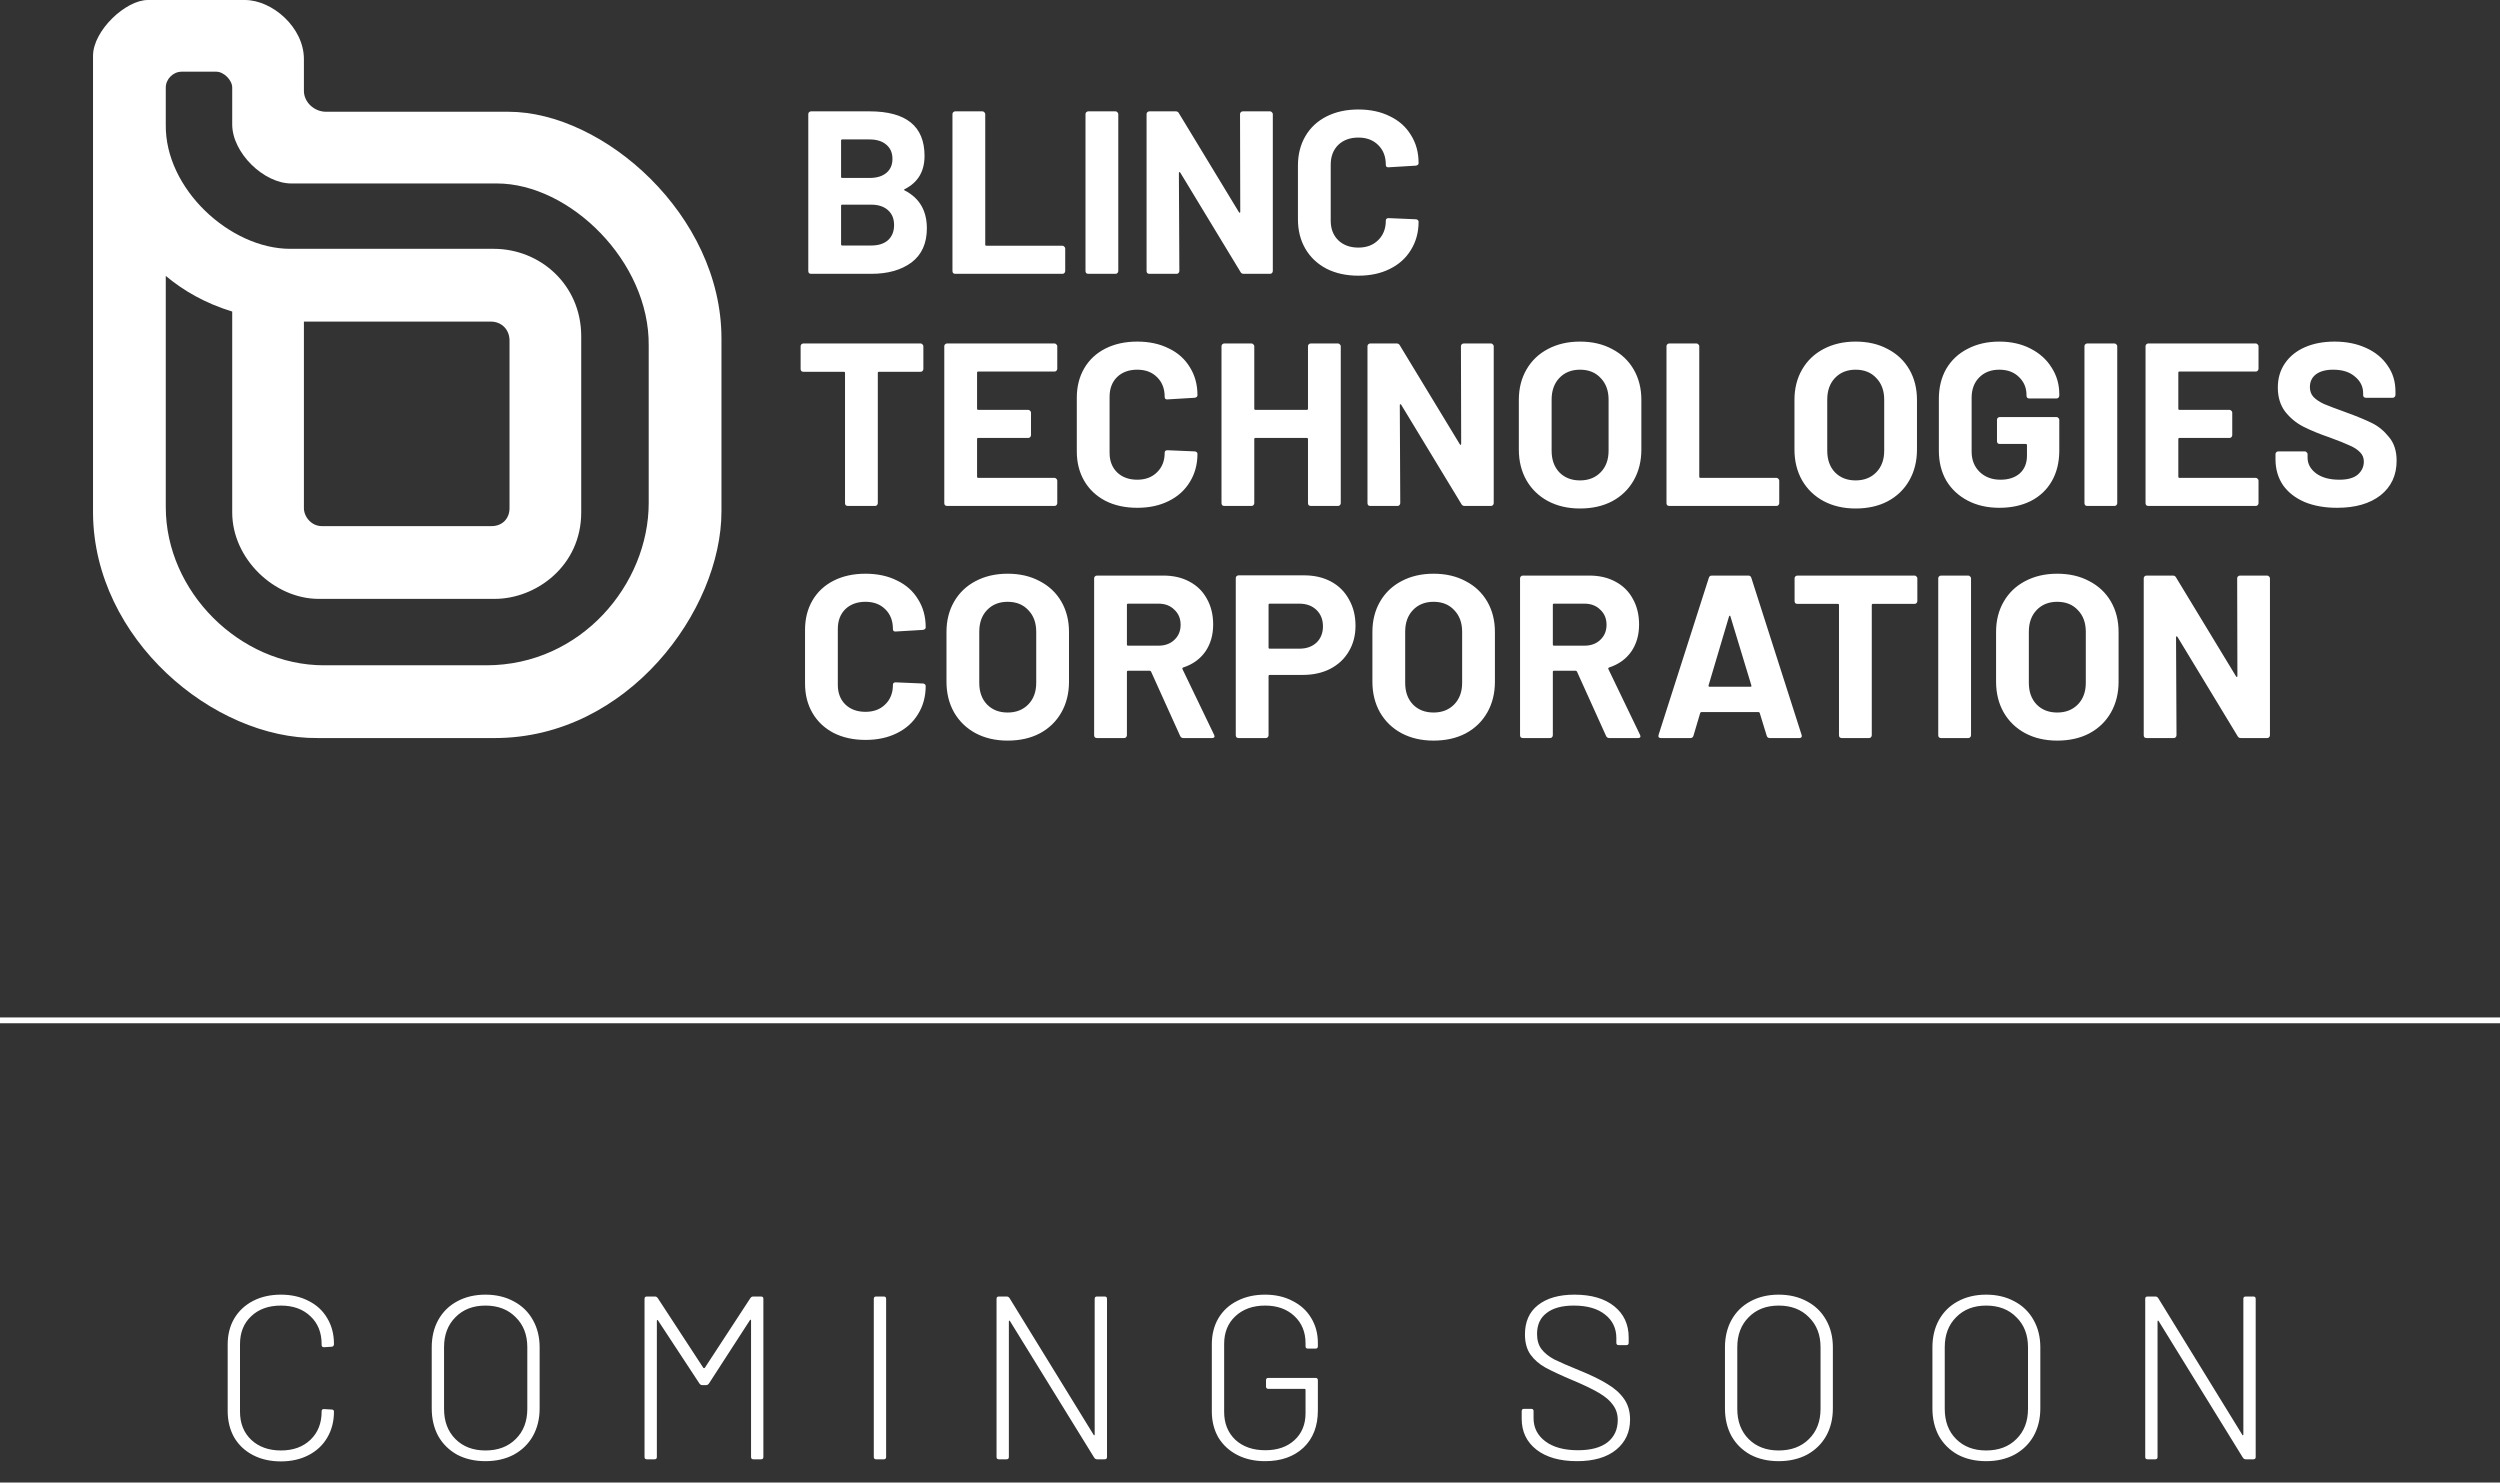 <svg width="430" height="255" viewBox="0 0 430 255" fill="none" xmlns="http://www.w3.org/2000/svg">
<rect x="0" y="0" width="430" height="255" fill="#333333" stroke="none"/>
<path d="M48.32 251.36C46.507 251.36 44.907 251 43.52 250.28C42.133 249.56 41.053 248.547 40.28 247.24C39.533 245.907 39.16 244.387 39.16 242.68L39.16 231.28C39.16 229.573 39.533 228.08 40.28 226.8C41.053 225.493 42.133 224.48 43.52 223.76C44.907 223.04 46.507 222.68 48.32 222.68C50.107 222.68 51.693 223.04 53.08 223.76C54.467 224.453 55.533 225.44 56.28 226.72C57.053 228 57.44 229.48 57.44 231.16V231.2C57.44 231.333 57.4 231.44 57.32 231.52C57.24 231.6 57.147 231.64 57.04 231.64L55.72 231.72C55.453 231.72 55.32 231.587 55.32 231.32V231.2C55.32 229.2 54.68 227.6 53.4 226.4C52.12 225.173 50.427 224.56 48.32 224.56C46.187 224.56 44.48 225.173 43.2 226.4C41.92 227.6 41.28 229.2 41.28 231.2L41.28 242.8C41.28 244.8 41.92 246.413 43.2 247.64C44.507 248.867 46.213 249.48 48.32 249.48C50.427 249.48 52.12 248.867 53.4 247.64C54.68 246.413 55.32 244.8 55.32 242.8V242.72C55.32 242.48 55.453 242.36 55.72 242.36L57.04 242.44C57.307 242.44 57.44 242.56 57.44 242.8C57.44 244.48 57.053 245.973 56.28 247.28C55.533 248.56 54.467 249.56 53.08 250.28C51.693 251 50.107 251.36 48.32 251.36ZM83.497 251.32C81.657 251.32 80.03 250.947 78.617 250.2C77.23 249.427 76.15 248.36 75.377 247C74.63 245.613 74.257 244.027 74.257 242.24V231.76C74.257 229.973 74.63 228.4 75.377 227.04C76.15 225.653 77.23 224.587 78.617 223.84C80.03 223.067 81.657 222.68 83.497 222.68C85.337 222.68 86.963 223.067 88.377 223.84C89.79 224.587 90.883 225.653 91.657 227.04C92.43 228.4 92.817 229.973 92.817 231.76V242.24C92.817 244.027 92.43 245.613 91.657 247C90.883 248.36 89.79 249.427 88.377 250.2C86.963 250.947 85.337 251.32 83.497 251.32ZM83.497 249.48C85.657 249.48 87.39 248.827 88.697 247.52C90.03 246.213 90.697 244.48 90.697 242.32V231.72C90.697 229.587 90.03 227.867 88.697 226.56C87.39 225.227 85.657 224.56 83.497 224.56C81.364 224.56 79.644 225.227 78.337 226.56C77.03 227.867 76.377 229.587 76.377 231.72V242.32C76.377 244.48 77.03 246.213 78.337 247.52C79.644 248.827 81.364 249.48 83.497 249.48ZM129.06 223.28C129.193 223.093 129.353 223 129.54 223H130.9C131.166 223 131.3 223.133 131.3 223.4V250.6C131.3 250.867 131.166 251 130.9 251H129.58C129.313 251 129.18 250.867 129.18 250.6V227.12C129.18 227.04 129.153 227 129.1 227C129.046 226.973 129.006 227 128.98 227.08L121.94 237.96C121.806 238.147 121.646 238.24 121.46 238.24H120.78C120.593 238.24 120.433 238.147 120.3 237.96L113.18 227.12C113.153 227.04 113.113 227.013 113.06 227.04C113.006 227.067 112.98 227.12 112.98 227.2V250.6C112.98 250.867 112.846 251 112.58 251H111.26C110.993 251 110.86 250.867 110.86 250.6V223.4C110.86 223.133 110.993 223 111.26 223H112.66C112.846 223 113.006 223.093 113.14 223.28L120.98 235.28C121.006 235.307 121.046 235.32 121.1 235.32C121.153 235.32 121.193 235.307 121.22 235.28L129.06 223.28ZM150.693 251C150.426 251 150.293 250.867 150.293 250.6V223.4C150.293 223.133 150.426 223 150.693 223H152.013C152.279 223 152.413 223.133 152.413 223.4V250.6C152.413 250.867 152.279 251 152.013 251H150.693ZM188.285 223.4C188.285 223.133 188.418 223 188.685 223H190.005C190.272 223 190.405 223.133 190.405 223.4V250.6C190.405 250.867 190.272 251 190.005 251H188.685C188.498 251 188.338 250.907 188.205 250.72L173.725 227.24C173.698 227.16 173.658 227.133 173.605 227.16C173.552 227.16 173.525 227.2 173.525 227.28V250.6C173.525 250.867 173.392 251 173.125 251H171.805C171.538 251 171.405 250.867 171.405 250.6V223.4C171.405 223.133 171.538 223 171.805 223H173.165C173.352 223 173.512 223.093 173.645 223.28L188.085 246.76C188.112 246.84 188.152 246.88 188.205 246.88C188.258 246.853 188.285 246.8 188.285 246.72V223.4ZM217.593 251.32C215.78 251.32 214.18 250.96 212.793 250.24C211.407 249.52 210.327 248.52 209.553 247.24C208.807 245.933 208.433 244.44 208.433 242.76V231.24C208.433 229.533 208.807 228.04 209.553 226.76C210.327 225.453 211.407 224.453 212.793 223.76C214.18 223.04 215.78 222.68 217.593 222.68C219.38 222.68 220.953 223.04 222.313 223.76C223.7 224.453 224.767 225.427 225.513 226.68C226.287 227.933 226.673 229.373 226.673 231V231.56C226.673 231.827 226.54 231.96 226.273 231.96H224.953C224.687 231.96 224.553 231.827 224.553 231.56V231.04C224.553 229.12 223.913 227.56 222.633 226.36C221.353 225.16 219.673 224.56 217.593 224.56C215.487 224.56 213.78 225.173 212.473 226.4C211.193 227.6 210.553 229.187 210.553 231.16V242.84C210.553 244.813 211.193 246.413 212.473 247.64C213.78 248.84 215.5 249.44 217.633 249.44C219.713 249.44 221.38 248.867 222.633 247.72C223.913 246.547 224.553 245 224.553 243.08V239.04C224.553 238.933 224.5 238.88 224.393 238.88H218.153C217.887 238.88 217.753 238.747 217.753 238.48V237.4C217.753 237.133 217.887 237 218.153 237H226.273C226.54 237 226.673 237.133 226.673 237.4V242.6C226.673 245.293 225.847 247.427 224.193 249C222.54 250.547 220.34 251.32 217.593 251.32ZM271.252 251.32C268.318 251.32 265.998 250.667 264.292 249.36C262.585 248.027 261.732 246.253 261.732 244.04V242.72C261.732 242.453 261.865 242.32 262.132 242.32H263.372C263.638 242.32 263.772 242.453 263.772 242.72V243.92C263.772 245.573 264.452 246.907 265.812 247.92C267.172 248.933 269.038 249.44 271.412 249.44C273.625 249.44 275.318 248.987 276.492 248.08C277.665 247.147 278.252 245.867 278.252 244.24C278.252 243.253 277.985 242.4 277.452 241.68C276.945 240.933 276.145 240.24 275.052 239.6C273.985 238.96 272.465 238.227 270.492 237.4C268.412 236.52 266.838 235.787 265.772 235.2C264.732 234.613 263.892 233.88 263.252 233C262.612 232.093 262.292 230.933 262.292 229.52C262.292 227.333 263.038 225.653 264.532 224.48C266.052 223.28 268.145 222.68 270.812 222.68C273.718 222.68 275.998 223.347 277.652 224.68C279.305 226.013 280.132 227.8 280.132 230.04V230.96C280.132 231.227 279.998 231.36 279.732 231.36H278.412C278.145 231.36 278.012 231.227 278.012 230.96V230.16C278.012 228.48 277.372 227.133 276.092 226.12C274.812 225.08 273.012 224.56 270.692 224.56C268.665 224.56 267.105 224.987 266.012 225.84C264.918 226.667 264.372 227.867 264.372 229.44C264.372 230.507 264.625 231.373 265.132 232.04C265.638 232.707 266.358 233.293 267.292 233.8C268.252 234.28 269.718 234.92 271.692 235.72C273.665 236.52 275.252 237.293 276.452 238.04C277.678 238.76 278.638 239.613 279.332 240.6C280.025 241.587 280.372 242.773 280.372 244.16C280.372 246.32 279.572 248.053 277.972 249.36C276.372 250.667 274.132 251.32 271.252 251.32ZM305.933 251.32C304.093 251.32 302.466 250.947 301.053 250.2C299.666 249.427 298.586 248.36 297.813 247C297.066 245.613 296.693 244.027 296.693 242.24V231.76C296.693 229.973 297.066 228.4 297.813 227.04C298.586 225.653 299.666 224.587 301.053 223.84C302.466 223.067 304.093 222.68 305.933 222.68C307.773 222.68 309.399 223.067 310.813 223.84C312.226 224.587 313.319 225.653 314.093 227.04C314.866 228.4 315.253 229.973 315.253 231.76V242.24C315.253 244.027 314.866 245.613 314.093 247C313.319 248.36 312.226 249.427 310.813 250.2C309.399 250.947 307.773 251.32 305.933 251.32ZM305.933 249.48C308.093 249.48 309.826 248.827 311.133 247.52C312.466 246.213 313.133 244.48 313.133 242.32V231.72C313.133 229.587 312.466 227.867 311.133 226.56C309.826 225.227 308.093 224.56 305.933 224.56C303.799 224.56 302.079 225.227 300.773 226.56C299.466 227.867 298.813 229.587 298.813 231.72V242.32C298.813 244.48 299.466 246.213 300.773 247.52C302.079 248.827 303.799 249.48 305.933 249.48ZM341.616 251.32C339.776 251.32 338.149 250.947 336.736 250.2C335.349 249.427 334.269 248.36 333.496 247C332.749 245.613 332.376 244.027 332.376 242.24V231.76C332.376 229.973 332.749 228.4 333.496 227.04C334.269 225.653 335.349 224.587 336.736 223.84C338.149 223.067 339.776 222.68 341.616 222.68C343.456 222.68 345.082 223.067 346.496 223.84C347.909 224.587 349.002 225.653 349.776 227.04C350.549 228.4 350.936 229.973 350.936 231.76V242.24C350.936 244.027 350.549 245.613 349.776 247C349.002 248.36 347.909 249.427 346.496 250.2C345.082 250.947 343.456 251.32 341.616 251.32ZM341.616 249.48C343.776 249.48 345.509 248.827 346.816 247.52C348.149 246.213 348.816 244.48 348.816 242.32V231.72C348.816 229.587 348.149 227.867 346.816 226.56C345.509 225.227 343.776 224.56 341.616 224.56C339.482 224.56 337.762 225.227 336.456 226.56C335.149 227.867 334.496 229.587 334.496 231.72V242.32C334.496 244.48 335.149 246.213 336.456 247.52C337.762 248.827 339.482 249.48 341.616 249.48ZM385.858 223.4C385.858 223.133 385.992 223 386.258 223H387.578C387.845 223 387.978 223.133 387.978 223.4V250.6C387.978 250.867 387.845 251 387.578 251H386.258C386.072 251 385.912 250.907 385.778 250.72L371.298 227.24C371.272 227.16 371.232 227.133 371.178 227.16C371.125 227.16 371.098 227.2 371.098 227.28V250.6C371.098 250.867 370.965 251 370.698 251H369.378C369.112 251 368.978 250.867 368.978 250.6V223.4C368.978 223.133 369.112 223 369.378 223H370.738C370.925 223 371.085 223.093 371.218 223.28L385.658 246.76C385.685 246.84 385.725 246.88 385.778 246.88C385.832 246.853 385.858 246.8 385.858 246.72V223.4Z" fill="white"/>
<path fill-rule="evenodd" clip-rule="evenodd" d="M25.431 0L42.116 1.42639e-05C46.831 3.19525e-06 52.272 4.715 52.272 10.155V15.596C52.259 17.615 54.086 19.223 56.081 19.223H87.456C103.779 19.223 124.091 36.995 124.091 58.213V87.954C124.091 105.001 107.95 126.944 85.099 126.944H54.63C36.675 127.125 16.181 109.897 16 88.317V50.233V22.125V9.611C16 5.259 21.622 1.42639e-05 25.431 0ZM39.94 88.135V53.586C35.371 52.192 31.602 50.041 28.514 47.458V87.228C28.514 101.736 41.209 114.431 55.718 114.431H83.647C99.97 114.431 111.577 100.467 111.577 86.503V59.482C111.759 44.974 97.975 31.555 85.461 31.555H50.096C45.38 31.555 39.94 26.296 39.94 21.399V15.052C39.94 13.782 38.489 12.332 37.219 12.332H31.234C29.783 12.332 28.514 13.601 28.514 15.052V21.399C28.332 32.462 39.577 42.798 49.914 42.798H84.917C92.897 42.798 99.97 48.964 99.97 57.85V88.135C99.97 97.384 92.172 103.006 85.099 103.006H54.811C47.194 103.006 39.94 96.115 39.94 88.135ZM84.373 55.311C86.368 55.311 87.638 56.762 87.638 58.575V87.41C87.638 89.224 86.368 90.493 84.554 90.493H55.355C53.542 90.493 52.272 88.861 52.272 87.41V66.192V55.311H84.373Z" fill="white"/>
<path d="M155.621 32.525C155.461 32.605 155.461 32.685 155.621 32.765C158.154 34.069 159.42 36.238 159.42 39.273C159.42 41.854 158.54 43.81 156.781 45.141C155.021 46.445 152.716 47.098 149.863 47.098H139.506C139.373 47.098 139.253 47.058 139.146 46.978C139.066 46.871 139.026 46.752 139.026 46.618V19.63C139.026 19.497 139.066 19.39 139.146 19.311C139.253 19.204 139.373 19.151 139.506 19.151H149.543C155.861 19.151 159.02 21.706 159.02 26.816C159.02 29.478 157.887 31.381 155.621 32.525ZM144.865 23.982C144.731 23.982 144.665 24.048 144.665 24.181V30.409C144.665 30.543 144.731 30.609 144.865 30.609H149.543C150.796 30.609 151.769 30.316 152.462 29.731C153.155 29.145 153.502 28.347 153.502 27.335C153.502 26.297 153.155 25.485 152.462 24.9C151.769 24.288 150.796 23.982 149.543 23.982H144.865ZM149.863 42.227C151.089 42.227 152.049 41.921 152.742 41.309C153.435 40.67 153.782 39.805 153.782 38.714C153.782 37.622 153.435 36.771 152.742 36.158C152.049 35.52 151.076 35.2 149.823 35.2H144.865C144.731 35.2 144.665 35.267 144.665 35.4V42.027C144.665 42.16 144.731 42.227 144.865 42.227H149.863ZM164.303 47.098C164.17 47.098 164.05 47.058 163.943 46.978C163.863 46.871 163.823 46.752 163.823 46.618V19.63C163.823 19.497 163.863 19.39 163.943 19.311C164.05 19.204 164.17 19.151 164.303 19.151H168.982C169.115 19.151 169.222 19.204 169.302 19.311C169.408 19.39 169.461 19.497 169.461 19.63V42.067C169.461 42.2 169.528 42.267 169.661 42.267H182.737C182.871 42.267 182.977 42.32 183.057 42.426C183.164 42.506 183.217 42.613 183.217 42.746V46.618C183.217 46.752 183.164 46.871 183.057 46.978C182.977 47.058 182.871 47.098 182.737 47.098H164.303ZM187.187 47.098C187.053 47.098 186.933 47.058 186.827 46.978C186.747 46.871 186.707 46.752 186.707 46.618V19.63C186.707 19.497 186.747 19.39 186.827 19.311C186.933 19.204 187.053 19.151 187.187 19.151H191.865C191.998 19.151 192.105 19.204 192.185 19.311C192.292 19.39 192.345 19.497 192.345 19.63V46.618C192.345 46.752 192.292 46.871 192.185 46.978C192.105 47.058 191.998 47.098 191.865 47.098H187.187ZM213.286 19.63C213.286 19.497 213.326 19.39 213.406 19.311C213.513 19.204 213.633 19.151 213.766 19.151H218.445C218.578 19.151 218.684 19.204 218.764 19.311C218.871 19.39 218.924 19.497 218.924 19.63V46.618C218.924 46.752 218.871 46.871 218.764 46.978C218.684 47.058 218.578 47.098 218.445 47.098H213.926C213.659 47.098 213.473 46.991 213.366 46.778L203.009 29.691C202.956 29.611 202.903 29.584 202.849 29.611C202.796 29.611 202.769 29.664 202.769 29.771L202.849 46.618C202.849 46.752 202.796 46.871 202.689 46.978C202.61 47.058 202.503 47.098 202.37 47.098H197.691C197.558 47.098 197.438 47.058 197.331 46.978C197.251 46.871 197.211 46.752 197.211 46.618V19.63C197.211 19.497 197.251 19.39 197.331 19.311C197.438 19.204 197.558 19.151 197.691 19.151H202.21C202.476 19.151 202.663 19.257 202.769 19.47L213.086 36.478C213.14 36.558 213.193 36.598 213.246 36.598C213.3 36.571 213.326 36.504 213.326 36.398L213.286 19.63ZM233.641 47.417C231.562 47.417 229.736 47.018 228.163 46.219C226.59 45.394 225.377 44.25 224.524 42.786C223.671 41.322 223.245 39.632 223.245 37.715V28.493C223.245 26.577 223.671 24.887 224.524 23.423C225.377 21.959 226.59 20.828 228.163 20.029C229.736 19.231 231.562 18.831 233.641 18.831C235.694 18.831 237.494 19.218 239.04 19.989C240.613 20.735 241.825 21.812 242.678 23.223C243.558 24.607 243.998 26.217 243.998 28.054C243.998 28.294 243.838 28.44 243.518 28.493L238.84 28.773H238.76C238.493 28.773 238.36 28.626 238.36 28.333C238.36 26.923 237.92 25.792 237.04 24.94C236.187 24.088 235.054 23.662 233.641 23.662C232.202 23.662 231.042 24.088 230.162 24.94C229.309 25.792 228.883 26.923 228.883 28.333V37.955C228.883 39.339 229.309 40.457 230.162 41.309C231.042 42.16 232.202 42.586 233.641 42.586C235.054 42.586 236.187 42.16 237.04 41.309C237.92 40.457 238.36 39.339 238.36 37.955C238.36 37.662 238.52 37.516 238.84 37.516L243.518 37.715C243.652 37.715 243.758 37.755 243.838 37.835C243.945 37.915 243.998 38.008 243.998 38.115C243.998 39.951 243.558 41.575 242.678 42.985C241.825 44.396 240.613 45.487 239.04 46.259C237.494 47.031 235.694 47.417 233.641 47.417ZM158.34 59.075C158.474 59.075 158.58 59.128 158.66 59.234C158.767 59.314 158.82 59.421 158.82 59.554V63.466C158.82 63.599 158.767 63.719 158.66 63.826C158.58 63.906 158.474 63.945 158.34 63.945H151.183C151.049 63.945 150.983 64.012 150.983 64.145V86.542C150.983 86.675 150.929 86.795 150.823 86.902C150.743 86.981 150.636 87.021 150.503 87.021H145.824C145.691 87.021 145.571 86.981 145.464 86.902C145.384 86.795 145.344 86.675 145.344 86.542V64.145C145.344 64.012 145.278 63.945 145.144 63.945H138.187C138.053 63.945 137.933 63.906 137.827 63.826C137.747 63.719 137.707 63.599 137.707 63.466V59.554C137.707 59.421 137.747 59.314 137.827 59.234C137.933 59.128 138.053 59.075 138.187 59.075H158.34ZM181.851 63.426C181.851 63.56 181.798 63.679 181.691 63.786C181.611 63.866 181.505 63.906 181.371 63.906H168.256C168.122 63.906 168.056 63.972 168.056 64.105V70.293C168.056 70.427 168.122 70.493 168.256 70.493H176.853C176.986 70.493 177.093 70.546 177.173 70.653C177.279 70.733 177.333 70.839 177.333 70.972V74.845C177.333 74.978 177.279 75.098 177.173 75.204C177.093 75.284 176.986 75.324 176.853 75.324H168.256C168.122 75.324 168.056 75.39 168.056 75.523V81.991C168.056 82.124 168.122 82.191 168.256 82.191H181.371C181.505 82.191 181.611 82.244 181.691 82.35C181.798 82.43 181.851 82.537 181.851 82.67V86.542C181.851 86.675 181.798 86.795 181.691 86.902C181.611 86.981 181.505 87.021 181.371 87.021H162.897C162.764 87.021 162.644 86.981 162.537 86.902C162.457 86.795 162.417 86.675 162.417 86.542V59.554C162.417 59.421 162.457 59.314 162.537 59.234C162.644 59.128 162.764 59.075 162.897 59.075H181.371C181.505 59.075 181.611 59.128 181.691 59.234C181.798 59.314 181.851 59.421 181.851 59.554V63.426ZM195.606 87.341C193.527 87.341 191.701 86.942 190.128 86.143C188.555 85.318 187.342 84.173 186.489 82.71C185.636 81.246 185.21 79.556 185.21 77.639V68.417C185.21 66.501 185.636 64.81 186.489 63.347C187.342 61.883 188.555 60.752 190.128 59.953C191.701 59.155 193.527 58.755 195.606 58.755C197.659 58.755 199.459 59.141 201.005 59.913C202.578 60.658 203.79 61.736 204.644 63.147C205.523 64.531 205.963 66.141 205.963 67.978C205.963 68.217 205.803 68.364 205.483 68.417L200.805 68.696H200.725C200.458 68.696 200.325 68.55 200.325 68.257C200.325 66.847 199.885 65.716 199.005 64.864C198.152 64.012 197.019 63.586 195.606 63.586C194.167 63.586 193.007 64.012 192.127 64.864C191.274 65.716 190.848 66.847 190.848 68.257V77.879C190.848 79.263 191.274 80.381 192.127 81.233C193.007 82.084 194.167 82.51 195.606 82.51C197.019 82.51 198.152 82.084 199.005 81.233C199.885 80.381 200.325 79.263 200.325 77.879C200.325 77.586 200.485 77.44 200.805 77.44L205.483 77.639C205.617 77.639 205.723 77.679 205.803 77.759C205.91 77.839 205.963 77.932 205.963 78.038C205.963 79.875 205.523 81.499 204.644 82.909C203.79 84.32 202.578 85.411 201.005 86.183C199.459 86.955 197.659 87.341 195.606 87.341ZM224.973 59.554C224.973 59.421 225.013 59.314 225.093 59.234C225.2 59.128 225.32 59.075 225.453 59.075H230.132C230.265 59.075 230.371 59.128 230.451 59.234C230.558 59.314 230.611 59.421 230.611 59.554V86.542C230.611 86.675 230.558 86.795 230.451 86.902C230.371 86.981 230.265 87.021 230.132 87.021H225.453C225.32 87.021 225.2 86.981 225.093 86.902C225.013 86.795 224.973 86.675 224.973 86.542V75.523C224.973 75.39 224.907 75.324 224.773 75.324H215.936C215.803 75.324 215.736 75.39 215.736 75.523V86.542C215.736 86.675 215.683 86.795 215.576 86.902C215.496 86.981 215.39 87.021 215.256 87.021H210.578C210.444 87.021 210.324 86.981 210.218 86.902C210.138 86.795 210.098 86.675 210.098 86.542V59.554C210.098 59.421 210.138 59.314 210.218 59.234C210.324 59.128 210.444 59.075 210.578 59.075H215.256C215.39 59.075 215.496 59.128 215.576 59.234C215.683 59.314 215.736 59.421 215.736 59.554V70.293C215.736 70.427 215.803 70.493 215.936 70.493H224.773C224.907 70.493 224.973 70.427 224.973 70.293V59.554ZM251.282 59.554C251.282 59.421 251.322 59.314 251.402 59.234C251.509 59.128 251.628 59.075 251.762 59.075H256.44C256.574 59.075 256.68 59.128 256.76 59.234C256.867 59.314 256.92 59.421 256.92 59.554V86.542C256.92 86.675 256.867 86.795 256.76 86.902C256.68 86.981 256.574 87.021 256.44 87.021H251.922C251.655 87.021 251.469 86.915 251.362 86.702L241.005 69.615C240.952 69.535 240.899 69.508 240.845 69.535C240.792 69.535 240.765 69.588 240.765 69.695L240.845 86.542C240.845 86.675 240.792 86.795 240.685 86.902C240.605 86.981 240.499 87.021 240.365 87.021H235.687C235.554 87.021 235.434 86.981 235.327 86.902C235.247 86.795 235.207 86.675 235.207 86.542V59.554C235.207 59.421 235.247 59.314 235.327 59.234C235.434 59.128 235.554 59.075 235.687 59.075H240.206C240.472 59.075 240.659 59.181 240.765 59.394L251.082 76.402C251.136 76.481 251.189 76.521 251.242 76.521C251.295 76.495 251.322 76.428 251.322 76.322L251.282 59.554ZM271.757 87.461C269.678 87.461 267.838 87.035 266.239 86.183C264.666 85.331 263.44 84.147 262.56 82.63C261.68 81.086 261.24 79.316 261.24 77.32V68.776C261.24 66.806 261.68 65.063 262.56 63.546C263.44 62.029 264.666 60.858 266.239 60.033C267.838 59.181 269.678 58.755 271.757 58.755C273.863 58.755 275.703 59.181 277.275 60.033C278.875 60.858 280.115 62.029 280.994 63.546C281.874 65.063 282.314 66.806 282.314 68.776V77.32C282.314 79.316 281.874 81.086 280.994 82.63C280.115 84.173 278.875 85.371 277.275 86.223C275.703 87.048 273.863 87.461 271.757 87.461ZM271.757 82.63C273.223 82.63 274.41 82.164 275.316 81.233C276.222 80.301 276.676 79.063 276.676 77.519V68.736C276.676 67.193 276.222 65.955 275.316 65.023C274.436 64.065 273.25 63.586 271.757 63.586C270.291 63.586 269.105 64.065 268.198 65.023C267.319 65.955 266.879 67.193 266.879 68.736V77.519C266.879 79.063 267.319 80.301 268.198 81.233C269.105 82.164 270.291 82.63 271.757 82.63ZM287.116 87.021C286.983 87.021 286.863 86.981 286.756 86.902C286.676 86.795 286.636 86.675 286.636 86.542V59.554C286.636 59.421 286.676 59.314 286.756 59.234C286.863 59.128 286.983 59.075 287.116 59.075H291.795C291.928 59.075 292.035 59.128 292.115 59.234C292.221 59.314 292.274 59.421 292.274 59.554V81.991C292.274 82.124 292.341 82.191 292.474 82.191H305.55C305.684 82.191 305.79 82.244 305.87 82.35C305.977 82.43 306.03 82.537 306.03 82.67V86.542C306.03 86.675 305.977 86.795 305.87 86.902C305.79 86.981 305.684 87.021 305.55 87.021H287.116ZM319.164 87.461C317.085 87.461 315.245 87.035 313.646 86.183C312.073 85.331 310.847 84.147 309.967 82.63C309.087 81.086 308.647 79.316 308.647 77.32V68.776C308.647 66.806 309.087 65.063 309.967 63.546C310.847 62.029 312.073 60.858 313.646 60.033C315.245 59.181 317.085 58.755 319.164 58.755C321.27 58.755 323.11 59.181 324.682 60.033C326.282 60.858 327.522 62.029 328.401 63.546C329.28 65.063 329.72 66.806 329.72 68.776V77.32C329.72 79.316 329.28 81.086 328.401 82.63C327.522 84.173 326.282 85.371 324.682 86.223C323.11 87.048 321.27 87.461 319.164 87.461ZM319.164 82.63C320.63 82.63 321.817 82.164 322.723 81.233C323.629 80.301 324.083 79.063 324.083 77.519V68.736C324.083 67.193 323.629 65.955 322.723 65.023C321.843 64.065 320.657 63.586 319.164 63.586C317.698 63.586 316.512 64.065 315.605 65.023C314.726 65.955 314.286 67.193 314.286 68.736V77.519C314.286 79.063 314.726 80.301 315.605 81.233C316.512 82.164 317.698 82.63 319.164 82.63ZM343.881 87.341C341.829 87.341 340.014 86.928 338.443 86.103C336.868 85.278 335.643 84.133 334.762 82.67C333.91 81.179 333.485 79.462 333.485 77.519V68.577C333.485 66.634 333.91 64.917 334.762 63.426C335.643 61.936 336.868 60.791 338.443 59.993C340.014 59.168 341.829 58.755 343.881 58.755C345.906 58.755 347.693 59.155 349.239 59.953C350.81 60.752 352.026 61.843 352.879 63.227C353.756 64.584 354.197 66.101 354.197 67.778V68.058C354.197 68.191 354.144 68.311 354.038 68.417C353.956 68.497 353.85 68.537 353.716 68.537H349.039C348.905 68.537 348.786 68.497 348.68 68.417C348.599 68.311 348.558 68.191 348.558 68.058V67.938C348.558 66.714 348.133 65.689 347.28 64.864C346.428 64.012 345.293 63.586 343.881 63.586C342.441 63.586 341.282 64.039 340.401 64.944C339.548 65.822 339.12 66.98 339.12 68.417V77.679C339.12 79.117 339.589 80.288 340.52 81.192C341.454 82.071 342.641 82.51 344.081 82.51C345.465 82.51 346.571 82.151 347.399 81.432C348.227 80.687 348.639 79.662 348.639 78.358V76.561C348.639 76.428 348.571 76.362 348.439 76.362H343.96C343.828 76.362 343.706 76.322 343.6 76.242C343.519 76.136 343.482 76.016 343.482 75.883V72.21C343.482 72.076 343.519 71.97 343.6 71.89C343.706 71.784 343.828 71.731 343.96 71.731H353.716C353.85 71.731 353.956 71.784 354.038 71.89C354.144 71.97 354.197 72.076 354.197 72.21V77.48C354.197 79.502 353.769 81.259 352.916 82.749C352.063 84.24 350.851 85.385 349.28 86.183C347.733 86.955 345.934 87.341 343.881 87.341ZM359.008 87.021C358.874 87.021 358.755 86.981 358.649 86.902C358.567 86.795 358.527 86.675 358.527 86.542V59.554C358.527 59.421 358.567 59.314 358.649 59.234C358.755 59.128 358.874 59.075 359.008 59.075H363.688C363.819 59.075 363.925 59.128 364.006 59.234C364.113 59.314 364.166 59.421 364.166 59.554V86.542C364.166 86.675 364.113 86.795 364.006 86.902C363.925 86.981 363.819 87.021 363.688 87.021H359.008ZM388.467 63.426C388.467 63.56 388.414 63.679 388.305 63.786C388.227 63.866 388.121 63.906 387.986 63.906H374.872C374.737 63.906 374.672 63.972 374.672 64.105V70.293C374.672 70.427 374.737 70.493 374.872 70.493H383.469C383.6 70.493 383.706 70.546 383.788 70.653C383.894 70.733 383.947 70.839 383.947 70.972V74.845C383.947 74.978 383.894 75.098 383.788 75.204C383.706 75.284 383.6 75.324 383.469 75.324H374.872C374.737 75.324 374.672 75.39 374.672 75.523V81.991C374.672 82.124 374.737 82.191 374.872 82.191H387.986C388.121 82.191 388.227 82.244 388.305 82.35C388.414 82.43 388.467 82.537 388.467 82.67V86.542C388.467 86.675 388.414 86.795 388.305 86.902C388.227 86.981 388.121 87.021 387.986 87.021H369.511C369.38 87.021 369.258 86.981 369.152 86.902C369.073 86.795 369.033 86.675 369.033 86.542V59.554C369.033 59.421 369.073 59.314 369.152 59.234C369.258 59.128 369.38 59.075 369.511 59.075H387.986C388.121 59.075 388.227 59.128 388.305 59.234C388.414 59.314 388.467 59.421 388.467 59.554V63.426ZM401.982 87.341C399.848 87.341 397.983 87.008 396.384 86.343C394.784 85.651 393.544 84.679 392.663 83.428C391.81 82.151 391.385 80.674 391.385 78.997V78.118C391.385 77.985 391.426 77.879 391.504 77.799C391.61 77.693 391.732 77.639 391.863 77.639H396.424C396.556 77.639 396.662 77.693 396.743 77.799C396.849 77.879 396.902 77.985 396.902 78.118V78.717C396.902 79.782 397.396 80.687 398.383 81.432C399.37 82.151 400.701 82.51 402.382 82.51C403.794 82.51 404.847 82.217 405.54 81.632C406.234 81.019 406.58 80.274 406.58 79.396C406.58 78.757 406.368 78.225 405.94 77.799C405.512 77.346 404.928 76.961 404.181 76.641C403.46 76.295 402.301 75.829 400.701 75.244C398.914 74.632 397.396 74.006 396.143 73.368C394.915 72.729 393.878 71.864 393.025 70.772C392.197 69.655 391.785 68.284 391.785 66.66C391.785 65.063 392.197 63.666 393.025 62.468C393.85 61.27 394.997 60.352 396.462 59.714C397.93 59.075 399.623 58.755 401.541 58.755C403.569 58.755 405.368 59.115 406.94 59.833C408.539 60.552 409.779 61.563 410.657 62.867C411.566 64.145 412.019 65.636 412.019 67.339V67.938C412.019 68.071 411.966 68.191 411.857 68.297C411.779 68.377 411.673 68.417 411.538 68.417H406.94C406.805 68.417 406.687 68.377 406.58 68.297C406.499 68.191 406.459 68.071 406.459 67.938V67.618C406.459 66.501 405.993 65.556 405.059 64.784C404.153 63.985 402.9 63.586 401.301 63.586C400.048 63.586 399.061 63.852 398.342 64.385C397.649 64.917 397.302 65.649 397.302 66.58C397.302 67.246 397.502 67.805 397.902 68.257C398.33 68.71 398.942 69.122 399.742 69.495C400.57 69.841 401.835 70.32 403.541 70.932C405.434 71.624 406.912 72.236 407.98 72.769C409.073 73.301 410.045 74.1 410.898 75.164C411.779 76.202 412.219 77.559 412.219 79.236C412.219 81.738 411.298 83.721 409.458 85.185C407.621 86.622 405.128 87.341 401.982 87.341ZM148.863 127.265C146.784 127.265 144.958 126.865 143.385 126.067C141.812 125.242 140.599 124.097 139.746 122.633C138.893 121.17 138.467 119.479 138.467 117.563V108.341C138.467 106.424 138.893 104.734 139.746 103.27C140.599 101.807 141.812 100.675 143.385 99.877C144.958 99.078 146.784 98.679 148.863 98.679C150.916 98.679 152.716 99.065 154.262 99.837C155.835 100.582 157.047 101.66 157.9 103.071C158.78 104.455 159.22 106.065 159.22 107.902C159.22 108.141 159.06 108.287 158.74 108.341L154.062 108.62H153.982C153.715 108.62 153.582 108.474 153.582 108.181C153.582 106.77 153.142 105.639 152.262 104.787C151.409 103.936 150.276 103.51 148.863 103.51C147.424 103.51 146.264 103.936 145.384 104.787C144.531 105.639 144.105 106.77 144.105 108.181V117.803C144.105 119.187 144.531 120.304 145.384 121.156C146.264 122.008 147.424 122.434 148.863 122.434C150.276 122.434 151.409 122.008 152.262 121.156C153.142 120.304 153.582 119.187 153.582 117.803C153.582 117.51 153.742 117.363 154.062 117.363L158.74 117.563C158.874 117.563 158.98 117.603 159.06 117.683C159.167 117.763 159.22 117.856 159.22 117.962C159.22 119.799 158.78 121.422 157.9 122.833C157.047 124.244 155.835 125.335 154.262 126.107C152.716 126.879 150.916 127.265 148.863 127.265ZM173.312 127.384C171.232 127.384 169.393 126.959 167.793 126.107C166.22 125.255 164.994 124.071 164.114 122.554C163.235 121.01 162.795 119.24 162.795 117.244V108.7C162.795 106.73 163.235 104.987 164.114 103.47C164.994 101.953 166.22 100.782 167.793 99.957C169.393 99.105 171.232 98.679 173.312 98.679C175.417 98.679 177.257 99.105 178.83 99.957C180.429 100.782 181.669 101.953 182.549 103.47C183.428 104.987 183.868 106.73 183.868 108.7V117.244C183.868 119.24 183.428 121.01 182.549 122.554C181.669 124.097 180.429 125.295 178.83 126.147C177.257 126.972 175.417 127.384 173.312 127.384ZM173.312 122.554C174.778 122.554 175.964 122.088 176.87 121.156C177.777 120.225 178.23 118.987 178.23 117.443V108.66C178.23 107.116 177.777 105.879 176.87 104.947C175.991 103.989 174.805 103.51 173.312 103.51C171.845 103.51 170.659 103.989 169.753 104.947C168.873 105.879 168.433 107.116 168.433 108.66V117.443C168.433 118.987 168.873 120.225 169.753 121.156C170.659 122.088 171.845 122.554 173.312 122.554ZM203.546 126.945C203.279 126.945 203.093 126.825 202.986 126.586L197.988 115.527C197.934 115.421 197.854 115.367 197.748 115.367H194.029C193.895 115.367 193.829 115.434 193.829 115.567V126.466C193.829 126.599 193.775 126.719 193.669 126.825C193.589 126.905 193.482 126.945 193.349 126.945H188.67C188.537 126.945 188.417 126.905 188.311 126.825C188.231 126.719 188.191 126.599 188.191 126.466V99.478C188.191 99.344 188.231 99.238 188.311 99.158C188.417 99.052 188.537 98.999 188.67 98.999H200.107C201.813 98.999 203.306 99.344 204.585 100.037C205.892 100.729 206.891 101.713 207.585 102.991C208.304 104.268 208.664 105.746 208.664 107.422C208.664 109.232 208.211 110.789 207.305 112.094C206.398 113.371 205.132 114.276 203.506 114.808C203.372 114.862 203.332 114.955 203.386 115.088L208.824 126.386C208.878 126.493 208.904 126.572 208.904 126.626C208.904 126.839 208.758 126.945 208.464 126.945H203.546ZM194.029 103.829C193.895 103.829 193.829 103.896 193.829 104.029V110.856C193.829 110.989 193.895 111.056 194.029 111.056H199.267C200.387 111.056 201.293 110.723 201.986 110.057C202.706 109.392 203.066 108.527 203.066 107.462C203.066 106.398 202.706 105.533 201.986 104.867C201.293 104.175 200.387 103.829 199.267 103.829H194.029ZM224.31 98.959C226.069 98.959 227.615 99.318 228.948 100.037C230.281 100.755 231.307 101.78 232.027 103.111C232.773 104.415 233.147 105.919 233.147 107.622C233.147 109.299 232.76 110.776 231.987 112.054C231.241 113.331 230.174 114.329 228.788 115.048C227.429 115.74 225.856 116.086 224.07 116.086H218.391C218.258 116.086 218.192 116.152 218.192 116.286V126.466C218.192 126.599 218.138 126.719 218.032 126.825C217.952 126.905 217.845 126.945 217.712 126.945H213.033C212.9 126.945 212.78 126.905 212.673 126.825C212.593 126.719 212.553 126.599 212.553 126.466V99.438C212.553 99.305 212.593 99.198 212.673 99.118C212.78 99.012 212.9 98.959 213.033 98.959H224.31ZM223.47 111.575C224.696 111.575 225.683 111.229 226.429 110.537C227.175 109.818 227.549 108.886 227.549 107.742C227.549 106.571 227.175 105.626 226.429 104.907C225.683 104.189 224.696 103.829 223.47 103.829H218.391C218.258 103.829 218.192 103.896 218.192 104.029V111.375C218.192 111.508 218.258 111.575 218.391 111.575H223.47ZM246.57 127.384C244.49 127.384 242.651 126.959 241.052 126.107C239.479 125.255 238.252 124.071 237.373 122.554C236.493 121.01 236.053 119.24 236.053 117.244V108.7C236.053 106.73 236.493 104.987 237.373 103.47C238.252 101.953 239.479 100.782 241.052 99.957C242.651 99.105 244.49 98.679 246.57 98.679C248.676 98.679 250.515 99.105 252.088 99.957C253.688 100.782 254.927 101.953 255.807 103.47C256.687 104.987 257.126 106.73 257.126 108.7V117.244C257.126 119.24 256.687 121.01 255.807 122.554C254.927 124.097 253.688 125.295 252.088 126.147C250.515 126.972 248.676 127.384 246.57 127.384ZM246.57 122.554C248.036 122.554 249.222 122.088 250.129 121.156C251.035 120.225 251.488 118.987 251.488 117.443V108.66C251.488 107.116 251.035 105.879 250.129 104.947C249.249 103.989 248.063 103.51 246.57 103.51C245.104 103.51 243.917 103.989 243.011 104.947C242.131 105.879 241.691 107.116 241.691 108.66V117.443C241.691 118.987 242.131 120.225 243.011 121.156C243.917 122.088 245.104 122.554 246.57 122.554ZM276.804 126.945C276.538 126.945 276.351 126.825 276.244 126.586L271.246 115.527C271.192 115.421 271.112 115.367 271.006 115.367H267.287C267.154 115.367 267.087 115.434 267.087 115.567V126.466C267.087 126.599 267.034 126.719 266.927 126.825C266.847 126.905 266.741 126.945 266.607 126.945H261.929C261.795 126.945 261.675 126.905 261.569 126.825C261.489 126.719 261.449 126.599 261.449 126.466V99.478C261.449 99.344 261.489 99.238 261.569 99.158C261.675 99.052 261.795 98.999 261.929 98.999H273.365C275.071 98.999 276.564 99.344 277.844 100.037C279.15 100.729 280.15 101.713 280.843 102.991C281.563 104.268 281.922 105.746 281.922 107.422C281.922 109.232 281.469 110.789 280.563 112.094C279.657 113.371 278.39 114.276 276.764 114.808C276.631 114.862 276.591 114.955 276.644 115.088L282.082 126.386C282.136 126.493 282.162 126.572 282.162 126.626C282.162 126.839 282.016 126.945 281.722 126.945H276.804ZM267.287 103.829C267.154 103.829 267.087 103.896 267.087 104.029V110.856C267.087 110.989 267.154 111.056 267.287 111.056H272.525C273.645 111.056 274.551 110.723 275.245 110.057C275.964 109.392 276.324 108.527 276.324 107.462C276.324 106.398 275.964 105.533 275.245 104.867C274.551 104.175 273.645 103.829 272.525 103.829H267.287ZM304.392 126.945C304.125 126.945 303.952 126.812 303.872 126.546L302.672 122.633C302.619 122.527 302.552 122.474 302.472 122.474H292.635C292.555 122.474 292.489 122.527 292.435 122.633L291.276 126.546C291.196 126.812 291.022 126.945 290.756 126.945H285.678C285.518 126.945 285.398 126.905 285.318 126.825C285.238 126.719 285.224 126.572 285.278 126.386L293.915 99.398C293.995 99.132 294.168 98.999 294.435 98.999H300.713C300.979 98.999 301.153 99.132 301.233 99.398L309.87 126.386C309.896 126.44 309.91 126.506 309.91 126.586C309.91 126.825 309.763 126.945 309.47 126.945H304.392ZM293.875 117.883C293.848 118.042 293.901 118.122 294.035 118.122H301.073C301.233 118.122 301.286 118.042 301.233 117.883L297.634 106.025C297.607 105.919 297.567 105.879 297.514 105.905C297.46 105.905 297.42 105.945 297.394 106.025L293.875 117.883ZM329.302 98.999C329.436 98.999 329.542 99.052 329.623 99.158C329.73 99.238 329.783 99.344 329.783 99.478V103.39C329.783 103.523 329.73 103.643 329.623 103.749C329.542 103.829 329.436 103.869 329.302 103.869H322.144C322.011 103.869 321.945 103.936 321.945 104.069V126.466C321.945 126.599 321.891 126.719 321.785 126.825C321.705 126.905 321.598 126.945 321.465 126.945H316.786C316.653 126.945 316.533 126.905 316.426 126.825C316.346 126.719 316.306 126.599 316.306 126.466V104.069C316.306 103.936 316.24 103.869 316.106 103.869H309.149C309.015 103.869 308.895 103.829 308.789 103.749C308.709 103.643 308.669 103.523 308.669 103.39V99.478C308.669 99.344 308.709 99.238 308.789 99.158C308.895 99.052 309.015 98.999 309.149 98.999H329.302ZM333.86 126.945C333.725 126.945 333.606 126.905 333.5 126.825C333.419 126.719 333.378 126.599 333.378 126.466V99.478C333.378 99.344 333.419 99.238 333.5 99.158C333.606 99.052 333.725 98.999 333.86 98.999H338.539C338.671 98.999 338.777 99.052 338.858 99.158C338.964 99.238 339.017 99.344 339.017 99.478V126.466C339.017 126.599 338.964 126.719 338.858 126.825C338.777 126.905 338.671 126.945 338.539 126.945H333.86ZM353.841 127.384C351.76 127.384 349.923 126.959 348.324 126.107C346.749 125.255 345.525 124.071 344.644 122.554C343.763 121.01 343.325 119.24 343.325 117.244V108.7C343.325 106.73 343.763 104.987 344.644 103.47C345.525 101.953 346.749 100.782 348.324 99.957C349.923 99.105 351.76 98.679 353.841 98.679C355.946 98.679 357.786 99.105 359.358 99.957C360.957 100.782 362.198 101.953 363.079 103.47C363.956 104.987 364.397 106.73 364.397 108.7V117.244C364.397 119.24 363.956 121.01 363.079 122.554C362.198 124.097 360.957 125.295 359.358 126.147C357.786 126.972 355.946 127.384 353.841 127.384ZM353.841 122.554C355.306 122.554 356.493 122.088 357.399 121.156C358.305 120.225 358.758 118.987 358.758 117.443V108.66C358.758 107.116 358.305 105.879 357.399 104.947C356.521 103.989 355.334 103.51 353.841 103.51C352.376 103.51 351.189 103.989 350.283 104.947C349.402 105.879 348.961 107.116 348.961 108.66V117.443C348.961 118.987 349.402 120.225 350.283 121.156C351.189 122.088 352.376 122.554 353.841 122.554ZM384.794 99.478C384.794 99.344 384.834 99.238 384.915 99.158C385.022 99.052 385.14 98.999 385.275 98.999H389.954C390.086 98.999 390.192 99.052 390.273 99.158C390.379 99.238 390.432 99.344 390.432 99.478V126.466C390.432 126.599 390.379 126.719 390.273 126.825C390.192 126.905 390.086 126.945 389.954 126.945H385.434C385.168 126.945 384.981 126.839 384.875 126.626L374.519 109.538C374.466 109.459 374.412 109.432 374.359 109.459C374.306 109.459 374.278 109.512 374.278 109.618L374.359 126.466C374.359 126.599 374.306 126.719 374.197 126.825C374.119 126.905 374.013 126.945 373.878 126.945H369.198C369.067 126.945 368.945 126.905 368.839 126.825C368.761 126.719 368.721 126.599 368.721 126.466V99.478C368.721 99.344 368.761 99.238 368.839 99.158C368.945 99.052 369.067 98.999 369.198 98.999H373.719C373.984 98.999 374.172 99.105 374.278 99.318L384.594 116.325C384.647 116.405 384.703 116.445 384.756 116.445C384.809 116.419 384.834 116.352 384.834 116.246L384.794 99.478Z" fill="white"/>
<line y1="175.5" x2="430" y2="175.5" stroke="white"/>
</svg>
